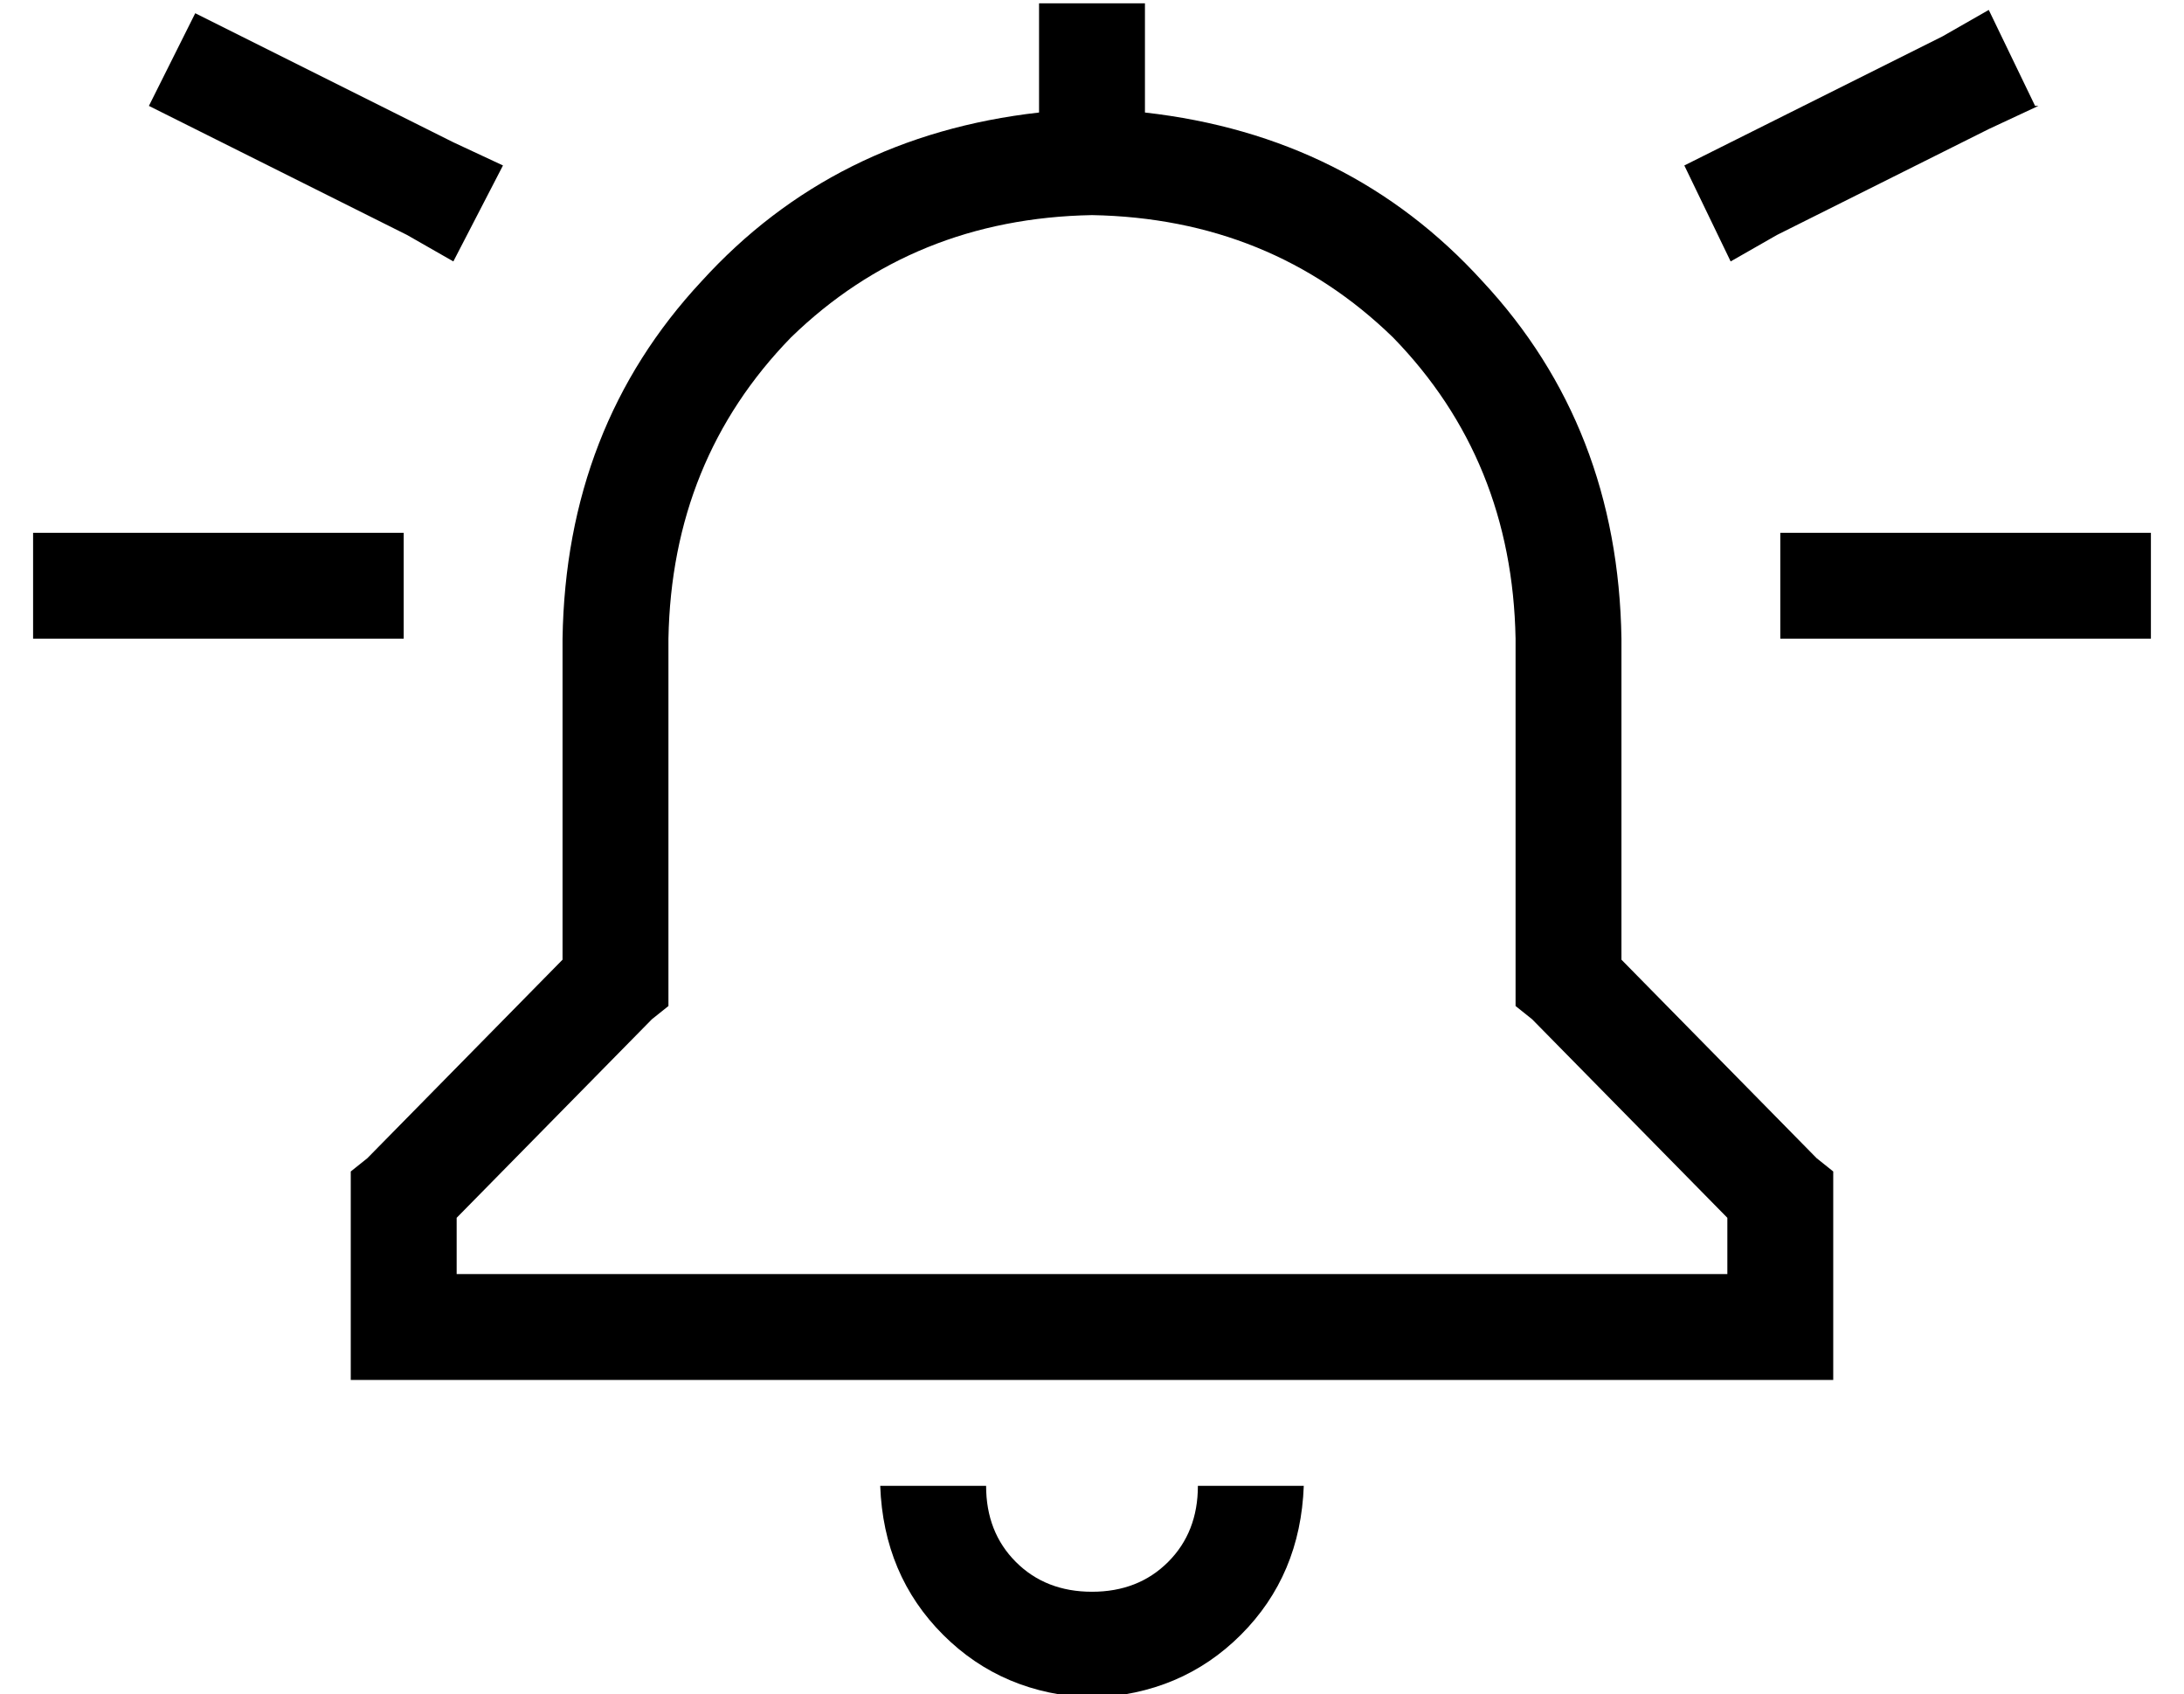 <?xml version="1.0" standalone="no"?>
<!DOCTYPE svg PUBLIC "-//W3C//DTD SVG 1.1//EN" "http://www.w3.org/Graphics/SVG/1.1/DTD/svg11.dtd" >
<svg xmlns="http://www.w3.org/2000/svg" xmlns:xlink="http://www.w3.org/1999/xlink" version="1.1" viewBox="-10 -40 660 512">
   <path fill="currentColor"
d="M304 -39h32h-32h32v33v0q62 7 102 51q41 44 42 108v97v0l59 60v0l5 4v0v7v0v40v0v16v0h-16h-432v-16v0v-40v0v-7v0l5 -4v0l59 -60v0v-97v0q1 -64 42 -108q40 -44 102 -51v-33v0zM320 25q-54 1 -91 37v0v0q-36 37 -37 91v104v0v7v0l-5 4v0l-59 60v0v17v0h384v0v-17v0
l-59 -60v0l-5 -4v0v-7v0v-104v0q-1 -54 -37 -91q-37 -36 -91 -37v0zM256 409h32h-32h32q0 14 9 23t23 9t23 -9t9 -23h32v0q-1 27 -19 45t-45 19q-27 -1 -45 -19t-19 -45v0zM0 121h16h-16h112v32v0h-16h-96v-32v0zM544 121h80h-80h96v32v0h-16h-96v-32v0h16v0zM606 -8l-15 7
l15 -7l-15 7l-64 32v0l-14 8v0l-14 -29v0l14 -7v0l64 -32v0l14 -8v0l14 29h1zM49 -1l-14 -7l14 7l-14 -7l14 -28v0l14 7v0l64 32v0l15 7v0l-15 29v0l-14 -8v0l-64 -32v0z" />
</svg>
